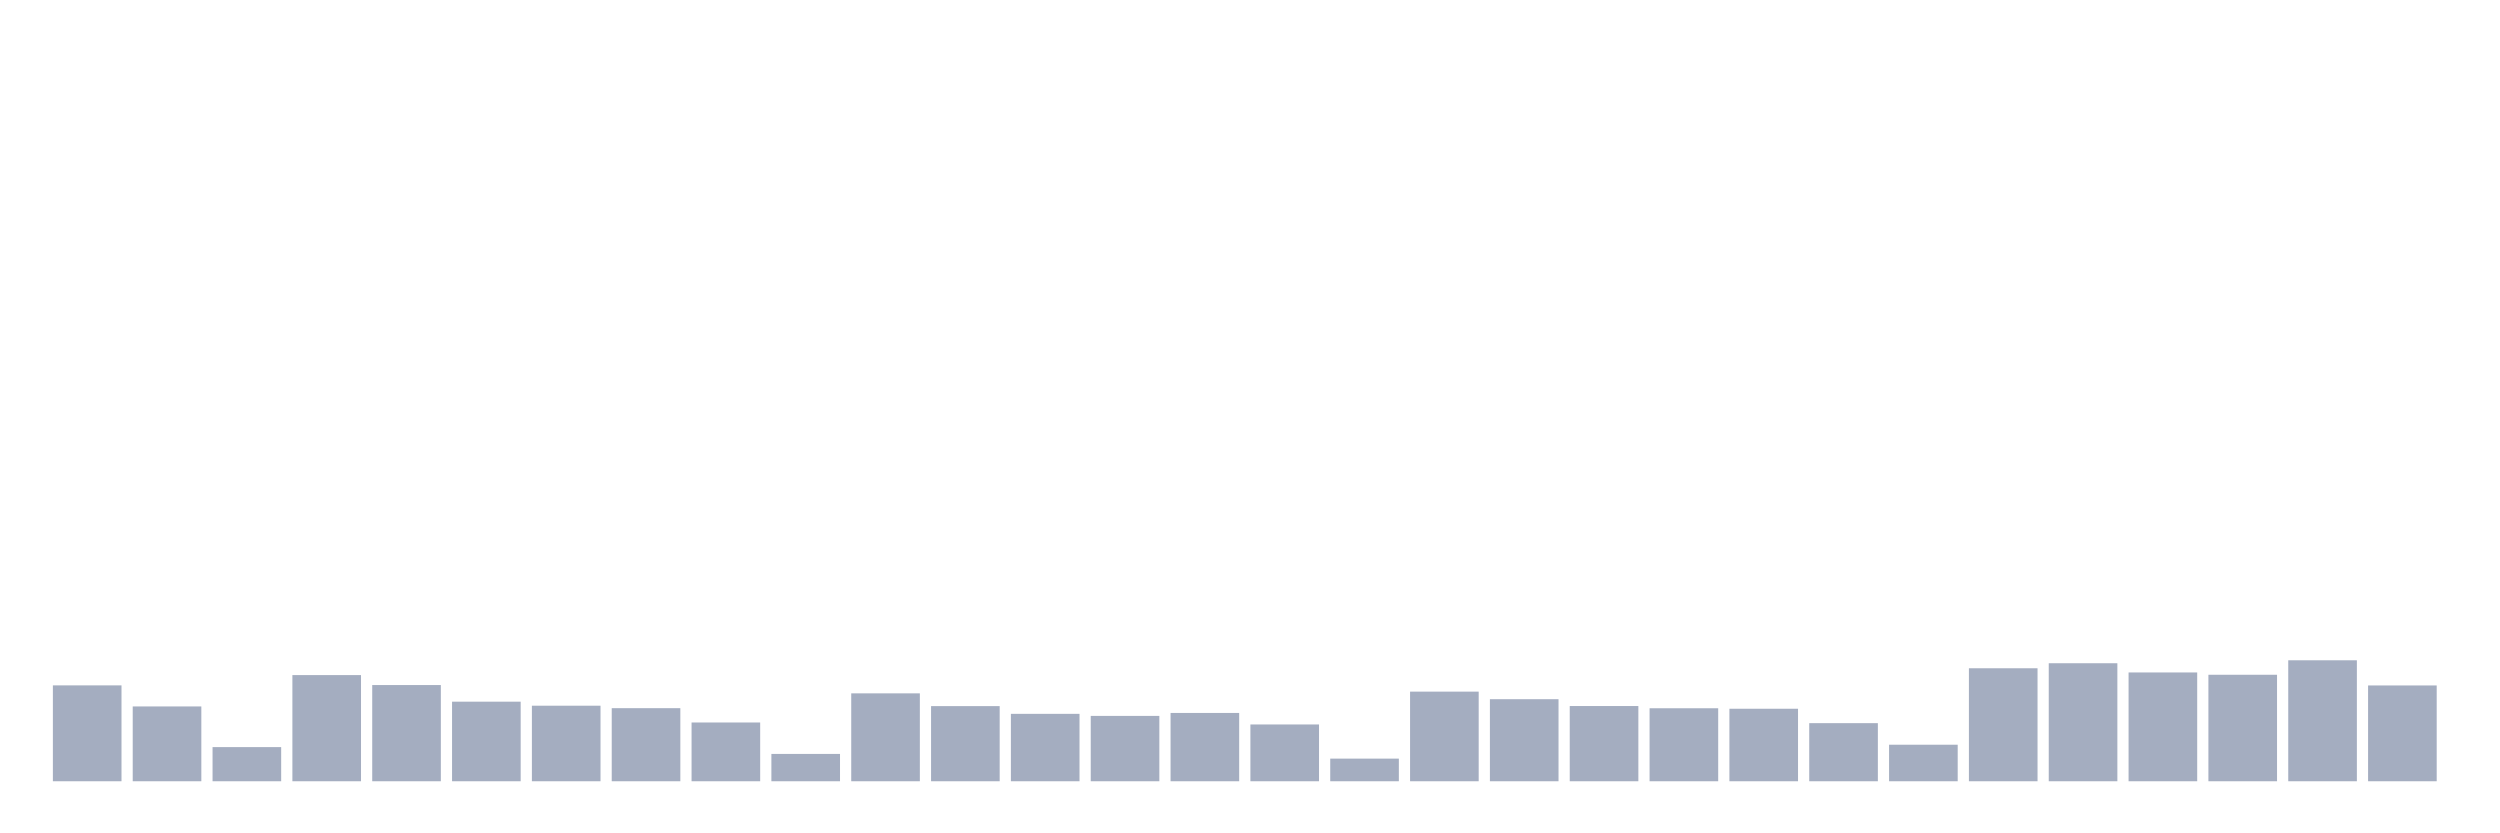 <svg xmlns="http://www.w3.org/2000/svg" viewBox="0 0 480 160"><g transform="translate(10,10)"><rect class="bar" x="0.153" width="13.175" y="121.592" height="18.408" fill="rgb(164,173,192)"></rect><rect class="bar" x="15.482" width="13.175" y="125.637" height="14.363" fill="rgb(164,173,192)"></rect><rect class="bar" x="30.81" width="13.175" y="133.443" height="6.557" fill="rgb(164,173,192)"></rect><rect class="bar" x="46.138" width="13.175" y="119.617" height="20.383" fill="rgb(164,173,192)"></rect><rect class="bar" x="61.466" width="13.175" y="121.529" height="18.471" fill="rgb(164,173,192)"></rect><rect class="bar" x="76.794" width="13.175" y="124.721" height="15.279" fill="rgb(164,173,192)"></rect><rect class="bar" x="92.123" width="13.175" y="125.495" height="14.505" fill="rgb(164,173,192)"></rect><rect class="bar" x="107.451" width="13.175" y="125.969" height="14.031" fill="rgb(164,173,192)"></rect><rect class="bar" x="122.779" width="13.175" y="128.718" height="11.282" fill="rgb(164,173,192)"></rect><rect class="bar" x="138.107" width="13.175" y="134.754" height="5.246" fill="rgb(164,173,192)"></rect><rect class="bar" x="153.436" width="13.175" y="123.125" height="16.875" fill="rgb(164,173,192)"></rect><rect class="bar" x="168.764" width="13.175" y="125.574" height="14.426" fill="rgb(164,173,192)"></rect><rect class="bar" x="184.092" width="13.175" y="127.059" height="12.941" fill="rgb(164,173,192)"></rect><rect class="bar" x="199.42" width="13.175" y="127.454" height="12.546" fill="rgb(164,173,192)"></rect><rect class="bar" x="214.748" width="13.175" y="126.886" height="13.114" fill="rgb(164,173,192)"></rect><rect class="bar" x="230.077" width="13.175" y="129.098" height="10.902" fill="rgb(164,173,192)"></rect><rect class="bar" x="245.405" width="13.175" y="135.655" height="4.345" fill="rgb(164,173,192)"></rect><rect class="bar" x="260.733" width="13.175" y="122.793" height="17.207" fill="rgb(164,173,192)"></rect><rect class="bar" x="276.061" width="13.175" y="124.247" height="15.753" fill="rgb(164,173,192)"></rect><rect class="bar" x="291.39" width="13.175" y="125.558" height="14.442" fill="rgb(164,173,192)"></rect><rect class="bar" x="306.718" width="13.175" y="125.985" height="14.015" fill="rgb(164,173,192)"></rect><rect class="bar" x="322.046" width="13.175" y="126.08" height="13.92" fill="rgb(164,173,192)"></rect><rect class="bar" x="337.374" width="13.175" y="128.845" height="11.155" fill="rgb(164,173,192)"></rect><rect class="bar" x="352.702" width="13.175" y="132.985" height="7.015" fill="rgb(164,173,192)"></rect><rect class="bar" x="368.031" width="13.175" y="118.306" height="21.694" fill="rgb(164,173,192)"></rect><rect class="bar" x="383.359" width="13.175" y="117.342" height="22.658" fill="rgb(164,173,192)"></rect><rect class="bar" x="398.687" width="13.175" y="119.112" height="20.888" fill="rgb(164,173,192)"></rect><rect class="bar" x="414.015" width="13.175" y="119.554" height="20.446" fill="rgb(164,173,192)"></rect><rect class="bar" x="429.344" width="13.175" y="116.773" height="23.227" fill="rgb(164,173,192)"></rect><rect class="bar" x="444.672" width="13.175" y="121.608" height="18.392" fill="rgb(164,173,192)"></rect></g></svg>